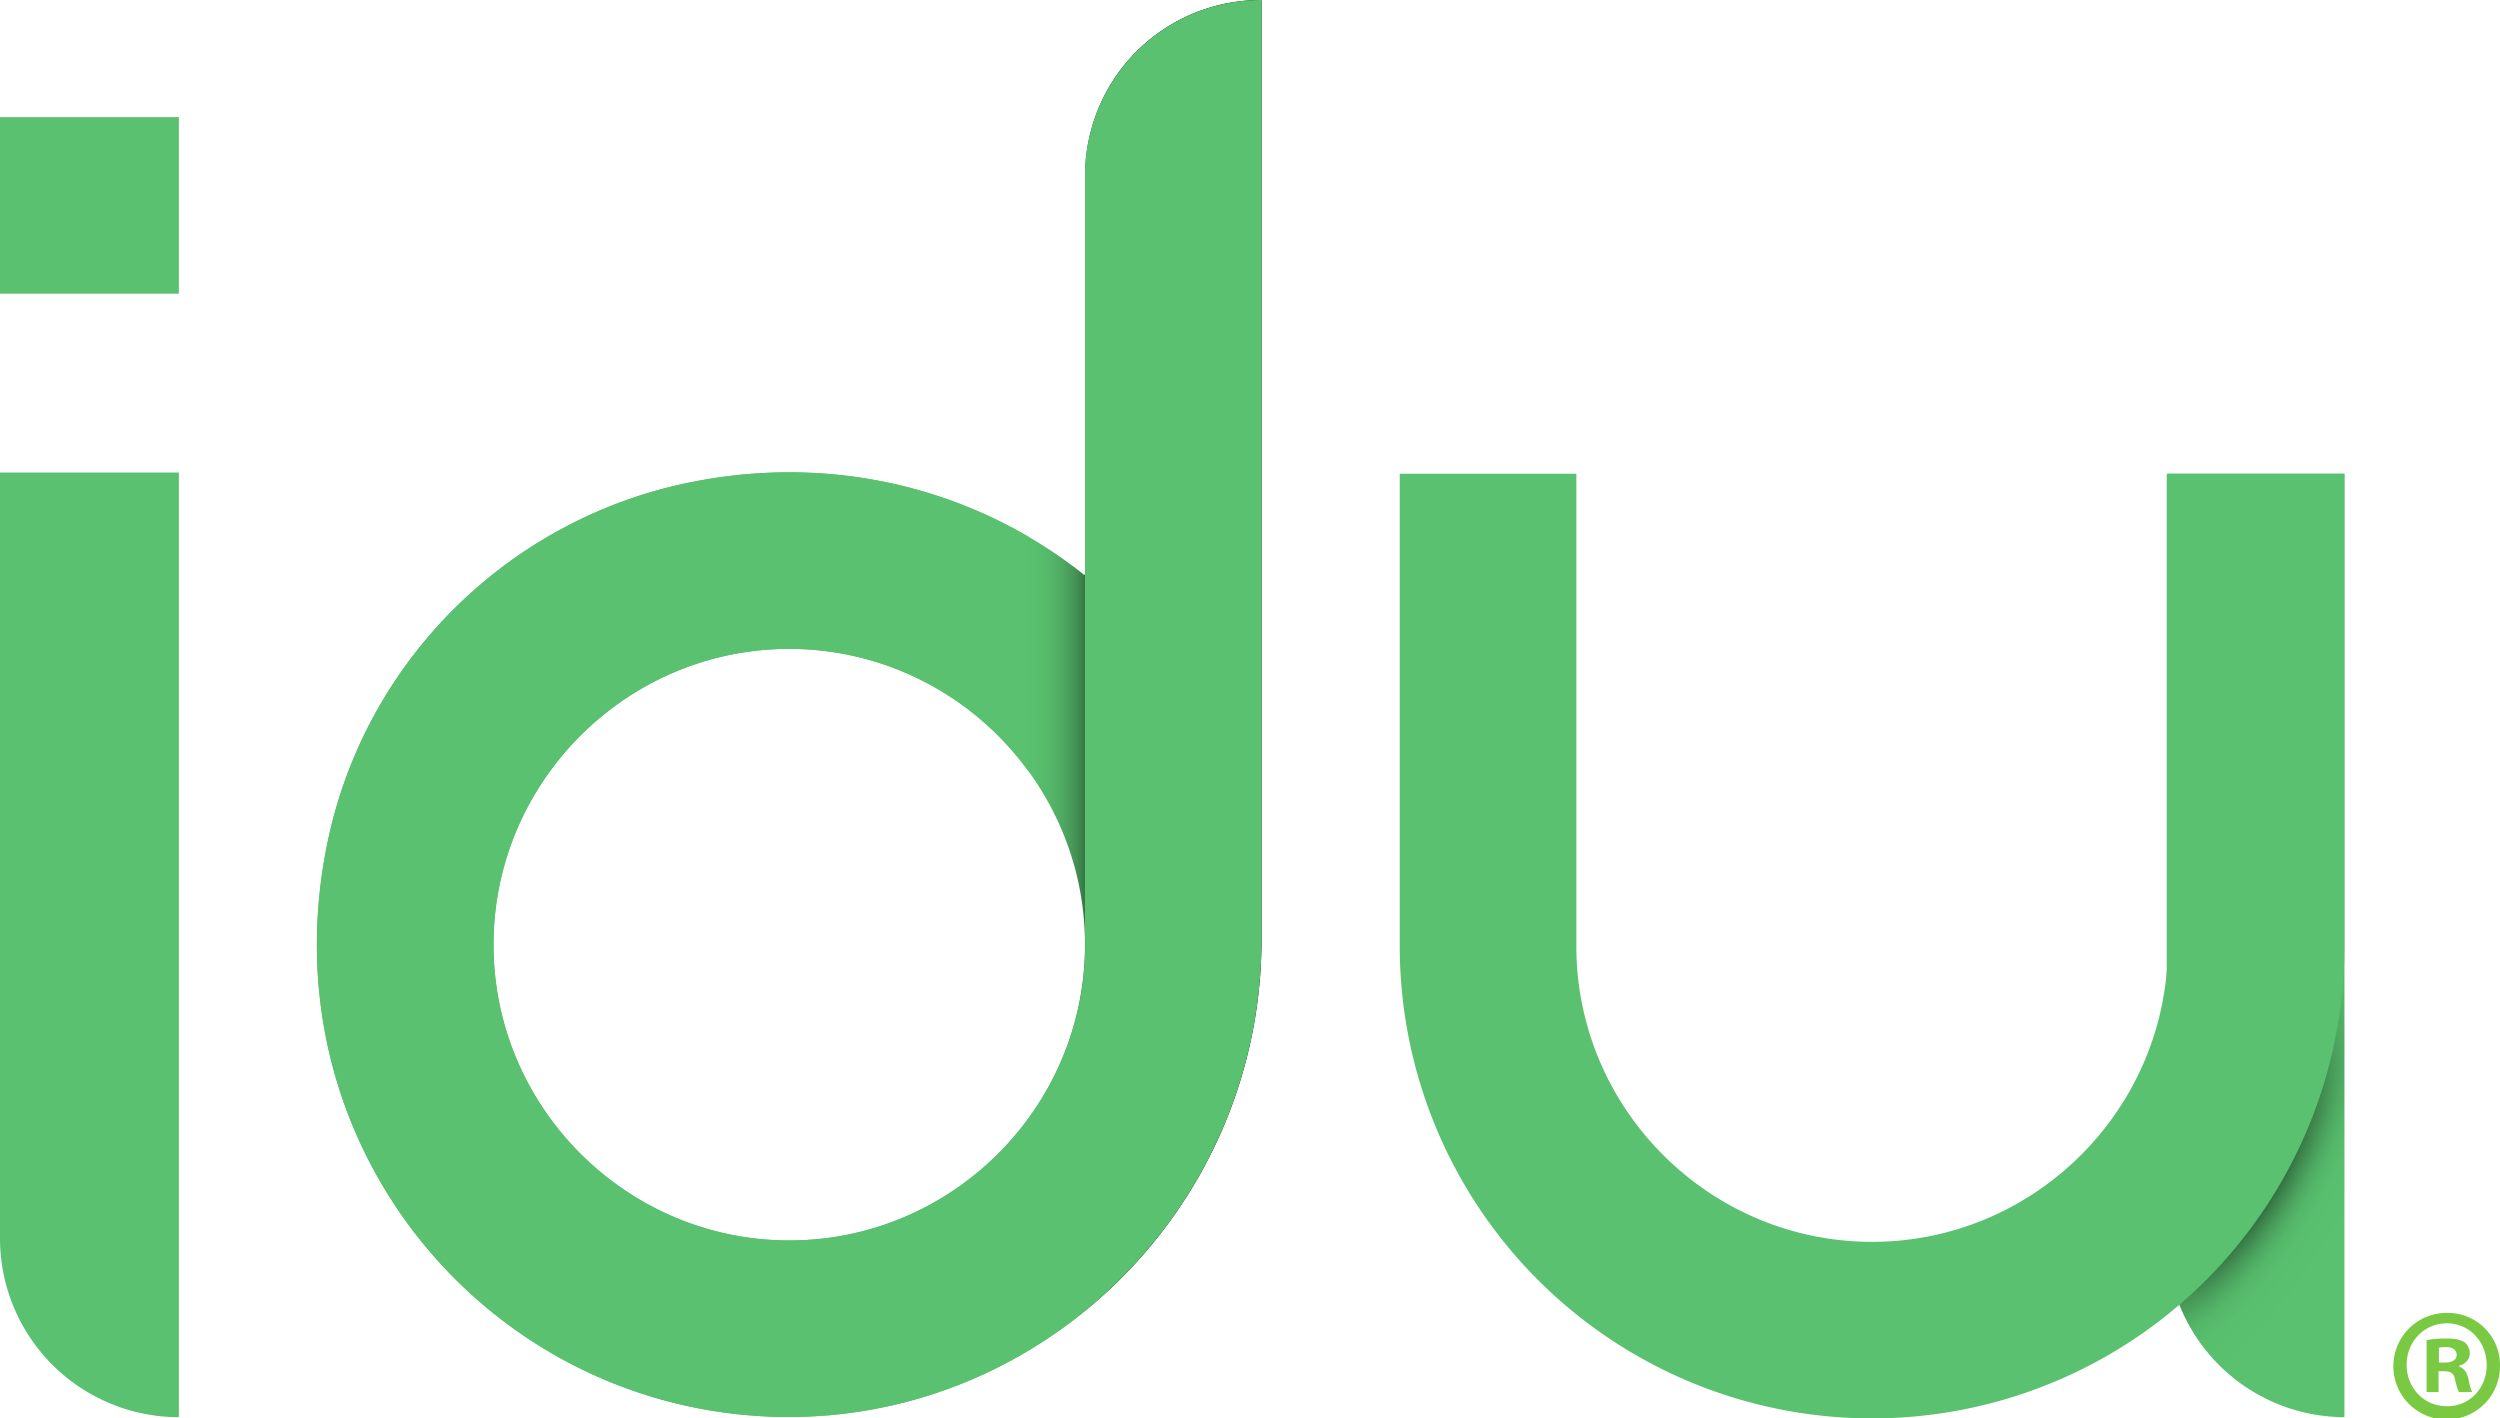 <svg xmlns="http://www.w3.org/2000/svg" xmlns:xlink="http://www.w3.org/1999/xlink" viewBox="0 0 872.27 494.89"><defs><style>.cls-1{fill:url(#linear-gradient);}.cls-2{fill:#59c16f;}.cls-3{fill:url(#radial-gradient);}.cls-4{fill:#7ac943;}</style><linearGradient id="linear-gradient" x1="387.6" y1="247.2" x2="313.99" y2="247.2" gradientUnits="userSpaceOnUse"><stop offset="0"/><stop offset="0.01" stop-color="#060c07"/><stop offset="0.05" stop-color="#19361f"/><stop offset="0.09" stop-color="#2a5c35"/><stop offset="0.13" stop-color="#397b47"/><stop offset="0.17" stop-color="#459556"/><stop offset="0.23" stop-color="#4ea961"/><stop offset="0.28" stop-color="#54b669"/><stop offset="0.36" stop-color="#58bf6e"/><stop offset="0.48" stop-color="#59c16f"/></linearGradient><radialGradient id="radial-gradient" cx="778.55" cy="403.09" r="156.23" gradientTransform="matrix(0.85, 0.52, -1.23, 2.05, 611.77, -824.68)" gradientUnits="userSpaceOnUse"><stop offset="0.08"/><stop offset="0.08" stop-color="#0a150c"/><stop offset="0.1" stop-color="#1c3d23"/><stop offset="0.11" stop-color="#2d6138"/><stop offset="0.13" stop-color="#3b7f49"/><stop offset="0.15" stop-color="#469757"/><stop offset="0.17" stop-color="#4eaa62"/><stop offset="0.19" stop-color="#54b769"/><stop offset="0.22" stop-color="#58bf6e"/><stop offset="0.29" stop-color="#59c16f"/></radialGradient></defs><title>IDUlogoAsset 8</title><g id="Layer_2" data-name="Layer 2"><g id="Layer_1-2" data-name="Layer 1"><g id="Green_D_Gradient" data-name="Green D Gradient"><path class="cls-1" d="M114.52,292.78c13.52-63,63.6-112,126.77-124.58,52-10.38,101,3.73,136.88,32.29a.24.24,0,0,0,.39-.19V61.36A61.36,61.36,0,0,1,439.92,0h0a.25.25,0,0,1,.24.25V327.7c0,96.19-81.31,173.36-177.25,166.24C165.77,486.73,92.41,395.78,114.52,292.78Zm57.64,36.82c0,56.8,46.4,103.2,103.2,103.2s103.2-46.4,103.2-103.2-46.4-103.2-103.2-103.2S172.16,272.8,172.16,329.6Z"/></g><g id="Green_D_Gap" data-name="Green D Gap"><path class="cls-2" d="M439.92,0h0a61.36,61.36,0,0,0-61.36,61.36V200.3a.16.16,0,0,1,0,.12V325.88c0,.15,0,.29,0,.43,0,1.1.06,2.19.06,3.29,0,56.8-46.4,103.2-103.2,103.2s-103.2-46.4-103.2-103.2,46.4-103.2,103.2-103.2A103.2,103.2,0,0,1,358.79,269V187.25c-33.26-19.39-74.34-27.67-117.5-19.05C178.12,180.82,128,229.79,114.52,292.78c-22.11,103,51.25,194,148.39,201.16,95.94,7.12,177.25-70.05,177.25-166.24V.25A.25.25,0,0,0,439.92,0Z"/></g><g id="Green_I" data-name="Green I"><path class="cls-2" d="M62.4,102.46H0V40.86H62.4ZM0,164.86H62.4v329.6h0A62.4,62.4,0,0,1,0,432.06V164.86Z"/></g><path id="Green_U_Gradient" data-name="Green U Gradient" class="cls-3" d="M756,165.3h62V494.46h0a62.18,62.18,0,0,1-62-62.32V165.3Z"/><g id="Green_U" data-name="Green U"><path class="cls-2" d="M756.38,165.29v164.8c0,56.8-46.4,103.2-103.2,103.2S550,386.89,550,330.09V165.29H488.38v164.8a164.8,164.8,0,1,0,329.6,0V165.29Z"/></g></g><g id="Layer_2-2" data-name="Layer 2"><path class="cls-4" d="M872.27,476.19a18.61,18.61,0,1,1-18.55-18.11A18.19,18.19,0,0,1,872.27,476.19Zm-32.57,0c0,8.06,6,14.46,14.13,14.46,7.95,0,13.8-6.4,13.8-14.35s-5.85-14.58-13.91-14.58S839.7,468.24,839.7,476.19Zm11.15,9.49h-4.19v-18.1a36.55,36.55,0,0,1,7-.56c3.42,0,5,.56,6.29,1.33a5,5,0,0,1,1.77,4c0,2-1.54,3.54-3.75,4.2v.22c1.76.66,2.76,2,3.31,4.42.55,2.76.88,3.86,1.32,4.52H858c-.55-.66-.89-2.32-1.44-4.41-.33-2-1.43-2.87-3.75-2.87h-2Zm.11-10.27h2c2.32,0,4.19-.77,4.19-2.65,0-1.65-1.21-2.76-3.86-2.76a10,10,0,0,0-2.32.23Z"/></g></g></svg>